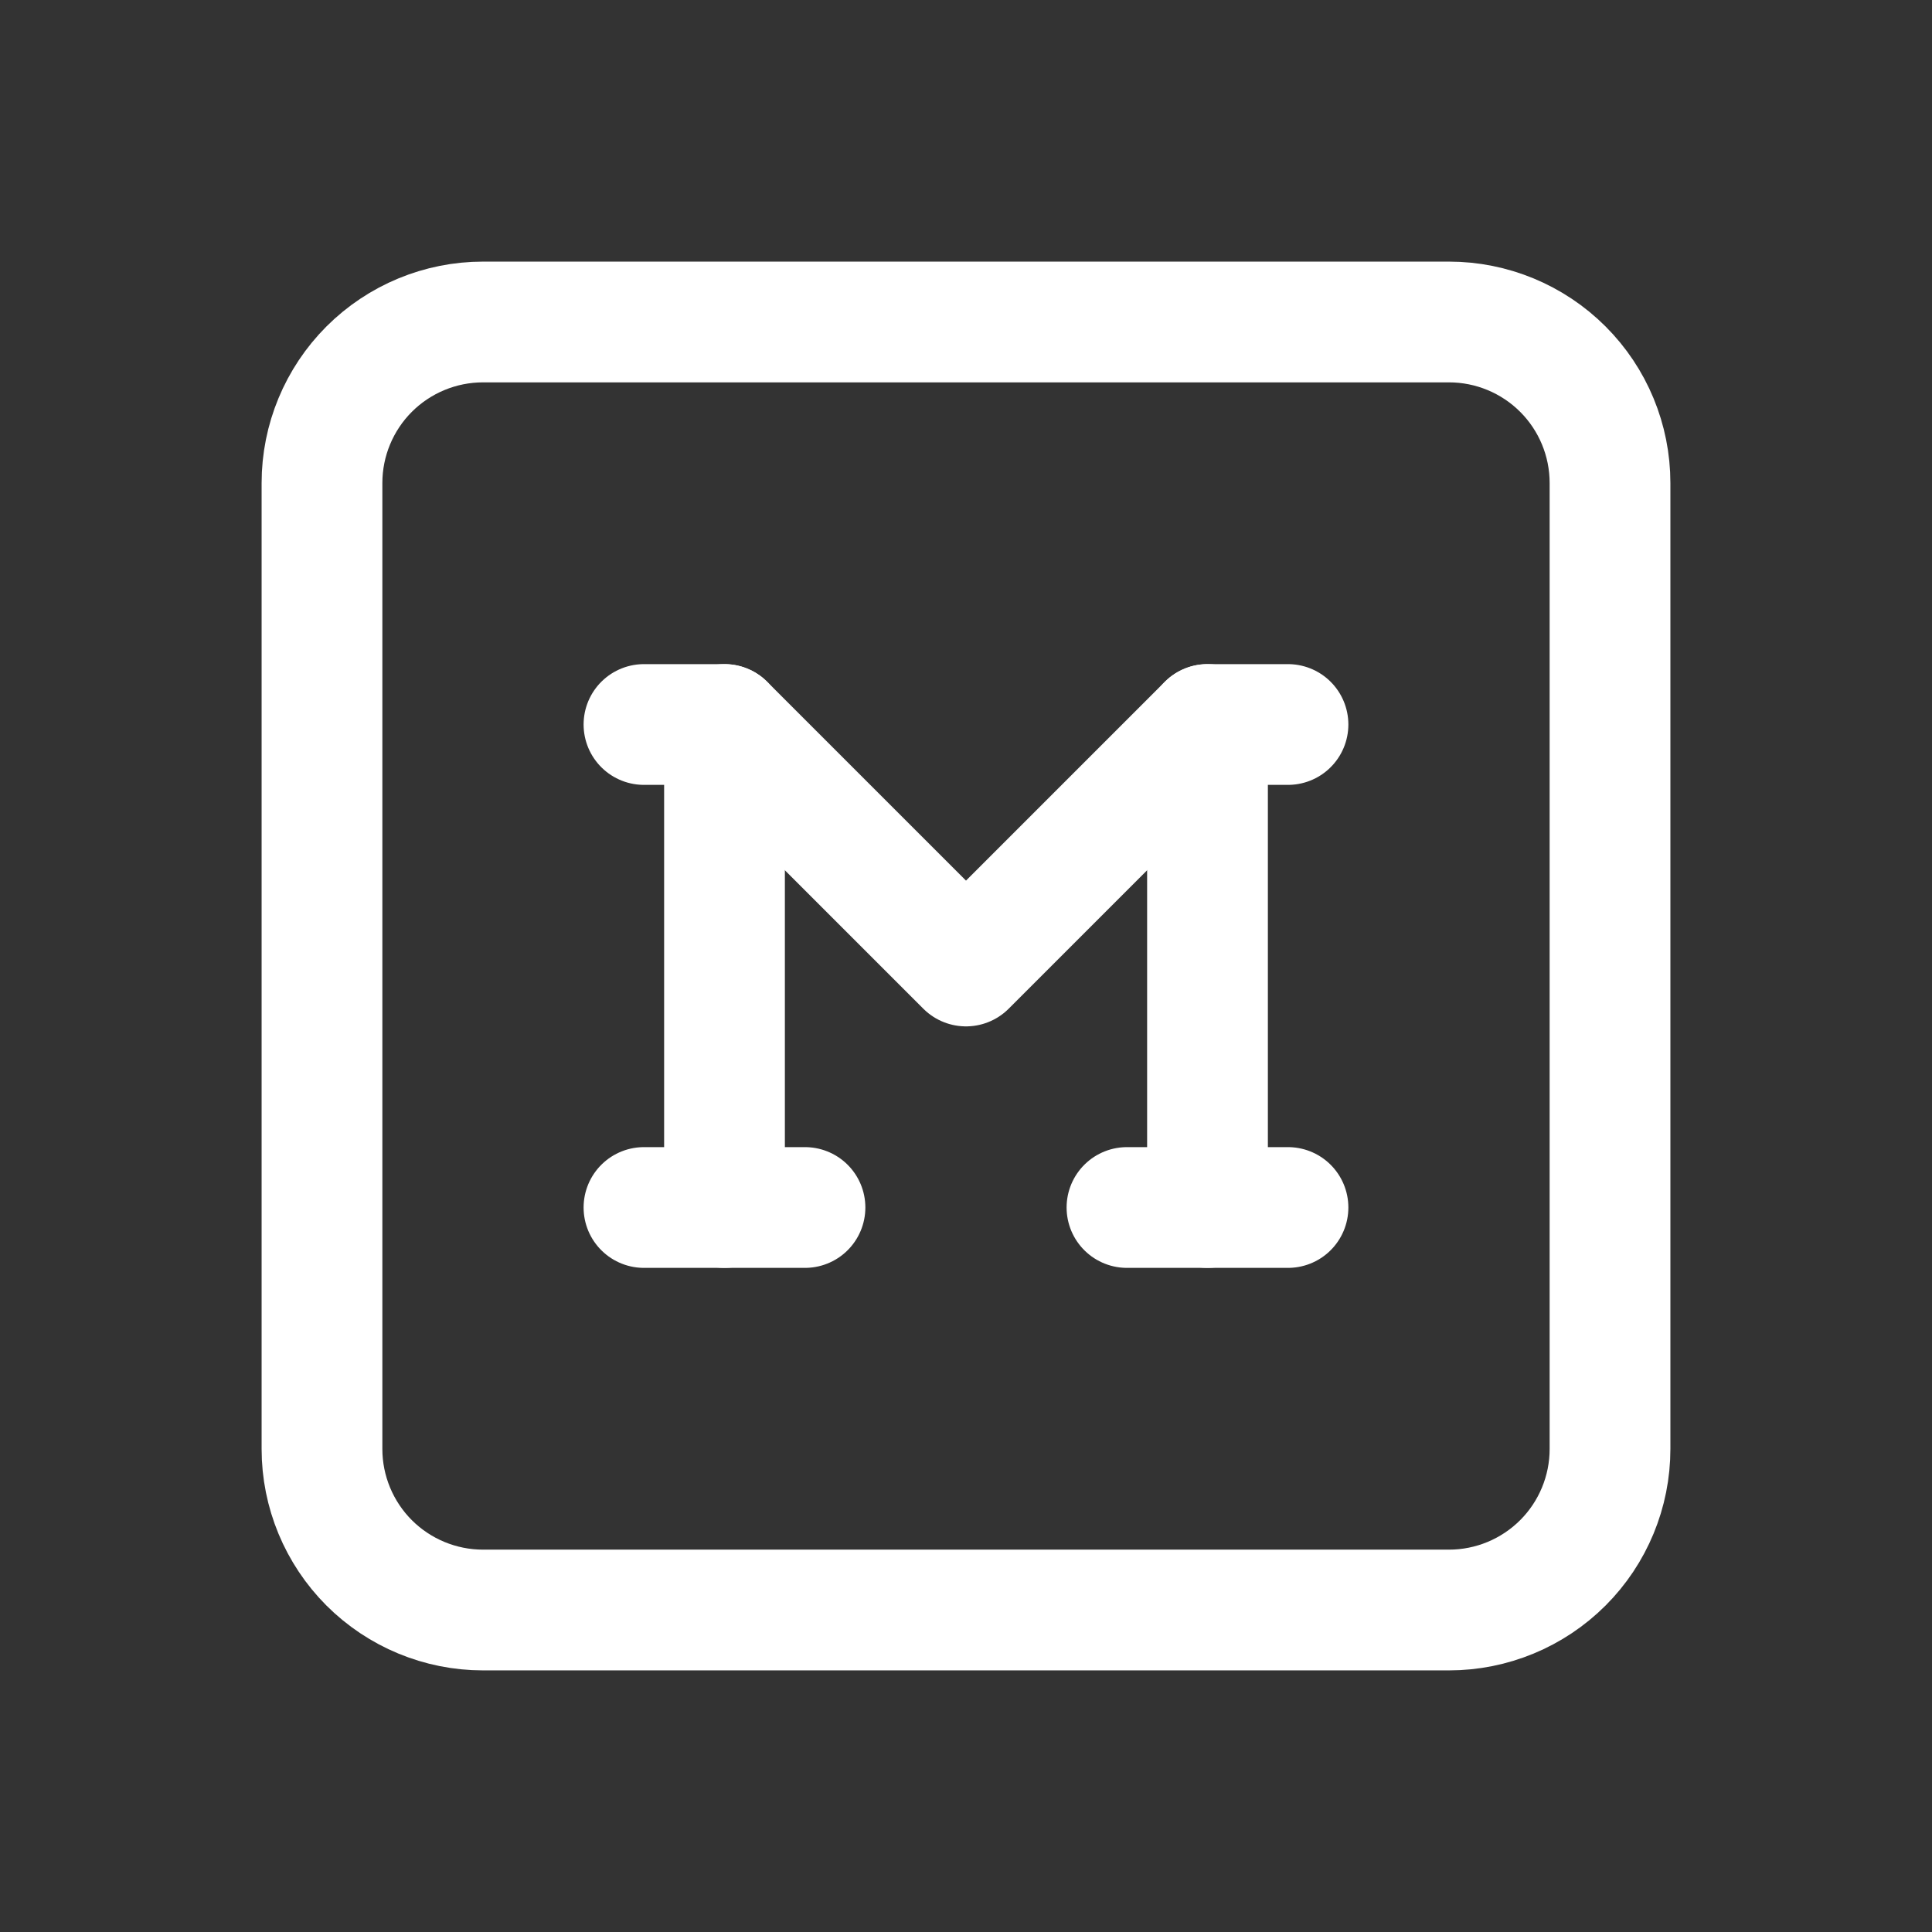 <svg width="44" height="44" viewBox="0 0 44 44" fill="none" xmlns="http://www.w3.org/2000/svg">
<rect x="0" y="0" width="44" height="44" fill="#333333" stroke="none"/>
<g clip-path="url(#clip0_61_27)">
<path d="M7.333 11C7.333 10.027 7.72 9.095 8.407 8.407C9.095 7.72 10.028 7.333 11 7.333H33C33.973 7.333 34.905 7.72 35.593 8.407C36.281 9.095 36.667 10.027 36.667 11V33C36.667 33.972 36.281 34.905 35.593 35.593C34.905 36.28 33.973 36.667 33 36.667H11C10.028 36.667 9.095 36.28 8.407 35.593C7.72 34.905 7.333 33.972 7.333 33V11Z" stroke="white" stroke-width="2.75" stroke-linecap="round" stroke-linejoin="round"/>
<path d="M14.666 16.5H16.5L22 22L27.5 16.5H29.333" stroke="white" stroke-width="2.75" stroke-linecap="round" stroke-linejoin="round"/>
<path d="M14.666 27.5H18.333" stroke="white" stroke-width="2.75" stroke-linecap="round" stroke-linejoin="round"/>
<path d="M25.666 27.5H29.333" stroke="white" stroke-width="2.75" stroke-linecap="round" stroke-linejoin="round"/>
<path d="M16.5 16.5V27.5" stroke="white" stroke-width="2.75" stroke-linecap="round" stroke-linejoin="round"/>
<path d="M27.5 16.5V27.5" stroke="white" stroke-width="2.75" stroke-linecap="round" stroke-linejoin="round"/>
</g>
<defs>
<clipPath id="clip0_61_27">
<rect width="44" height="44" fill="white"/>
</clipPath>
</defs>
</svg>
